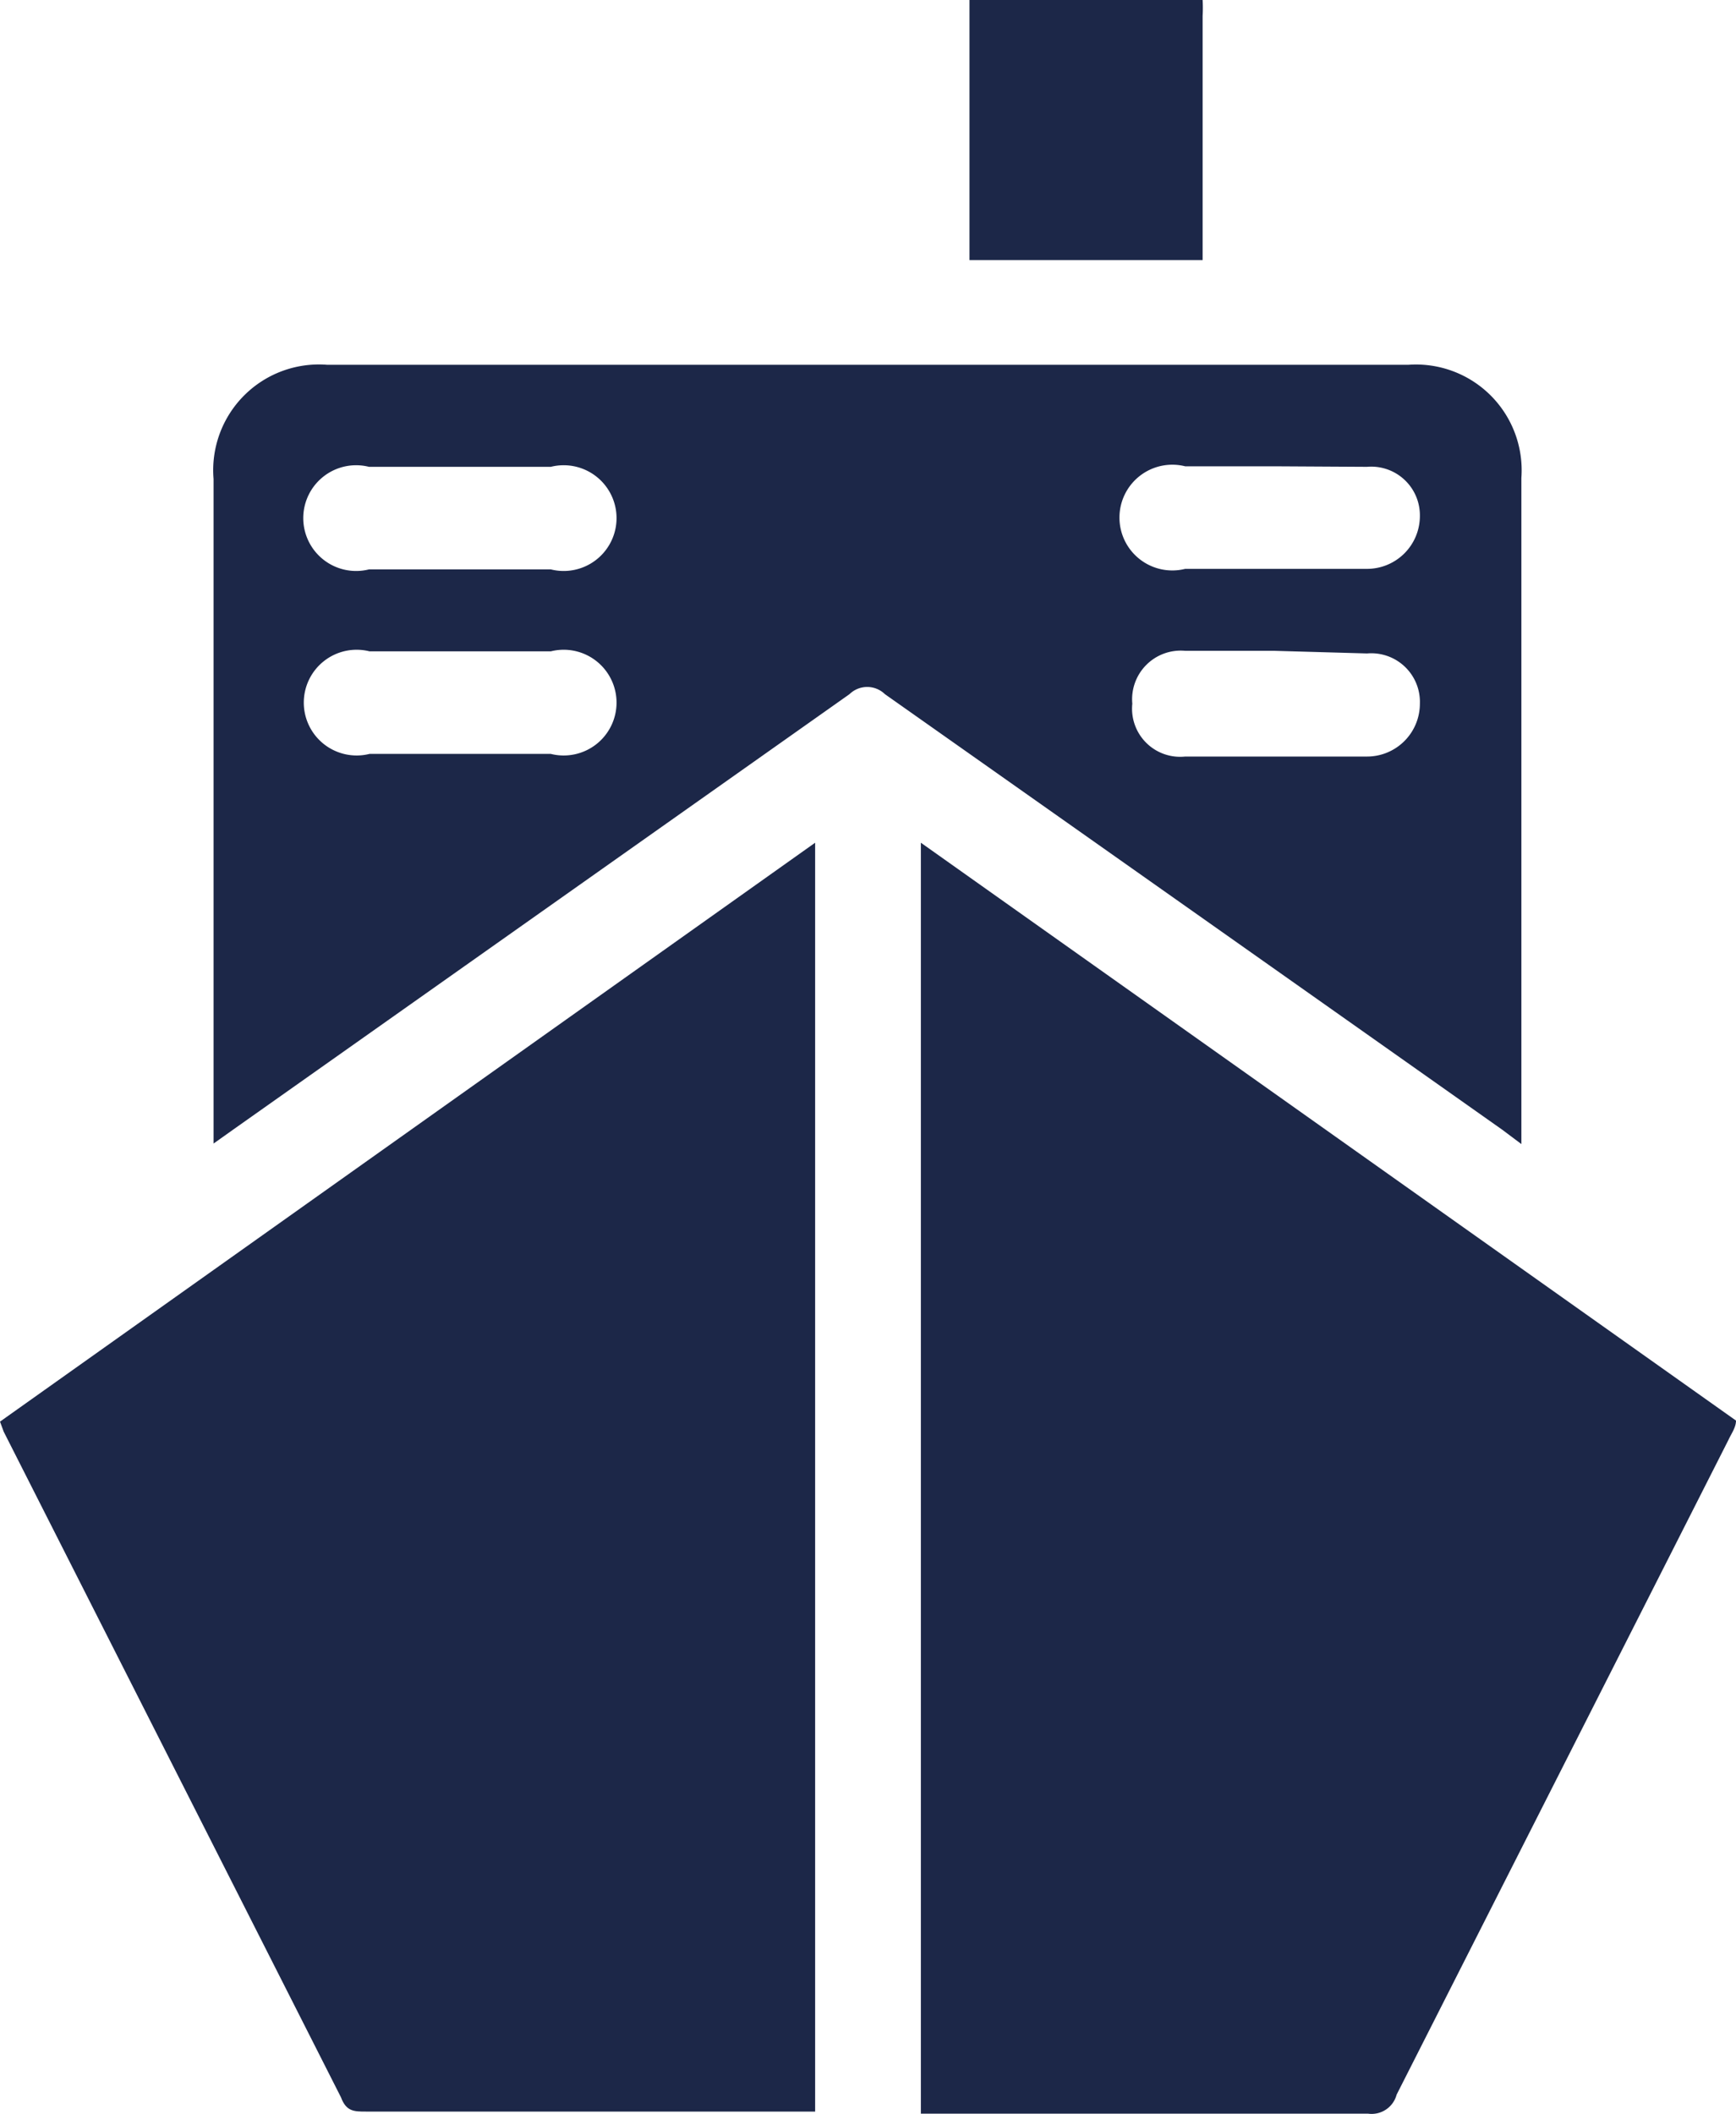 <svg id="Capa_1" data-name="Capa 1" xmlns="http://www.w3.org/2000/svg" viewBox="0 0 32.84 39.99"><defs><style>.cls-1{fill:#1c2748;}</style></defs><title>icono flota AO</title><path class="cls-1" d="M51.33,19.76a2.62,2.62,0,0,1,0,.3c0,3,0,1.29,0,4.32,0,.09,0,.18,0,.3H46.92V19.76Z" transform="translate(-28.58 -19.76)"/><path class="cls-1" d="M28.58,46.65,44,35.7v24H35.5c-.22,0-.37,0-.47-.27L28.65,46.84Z" transform="translate(-28.58 -19.76)"/><path class="cls-1" d="M46,35.7,61.42,46.63c0,.13-.09.25-.14.36L55,59.38a.49.49,0,0,1-.54.36c-2.71,0-5.41,0-8.12,0H46Z" transform="translate(-28.58 -19.76)"/><path class="cls-1" d="M32.62,41.39v-.46q0-6.06,0-12.11a2,2,0,0,1,2.15-2.16H55.22a2,2,0,0,1,2.14,2.14q0,6.07,0,12.15v.45L57,41.13Q51.15,37,45.32,32.89a.48.48,0,0,0-.67,0L33,41.12Zm4.63-10.86H39a1,1,0,1,0,0-1.94H35.56a1,1,0,1,0,0,1.94Zm0,1.55H35.57a1,1,0,1,0,0,1.94H39a1,1,0,1,0,0-1.94Zm15.43-3.5H51a1,1,0,1,0,0,1.94h3.44a1,1,0,0,0,1-1,.92.92,0,0,0-1-.93Zm0,3.49H51a.92.92,0,0,0-1,1,.91.91,0,0,0,1,1h3.44a1,1,0,0,0,1-1,.92.92,0,0,0-1-.95Z" transform="translate(-28.58 -19.76)"/></svg>